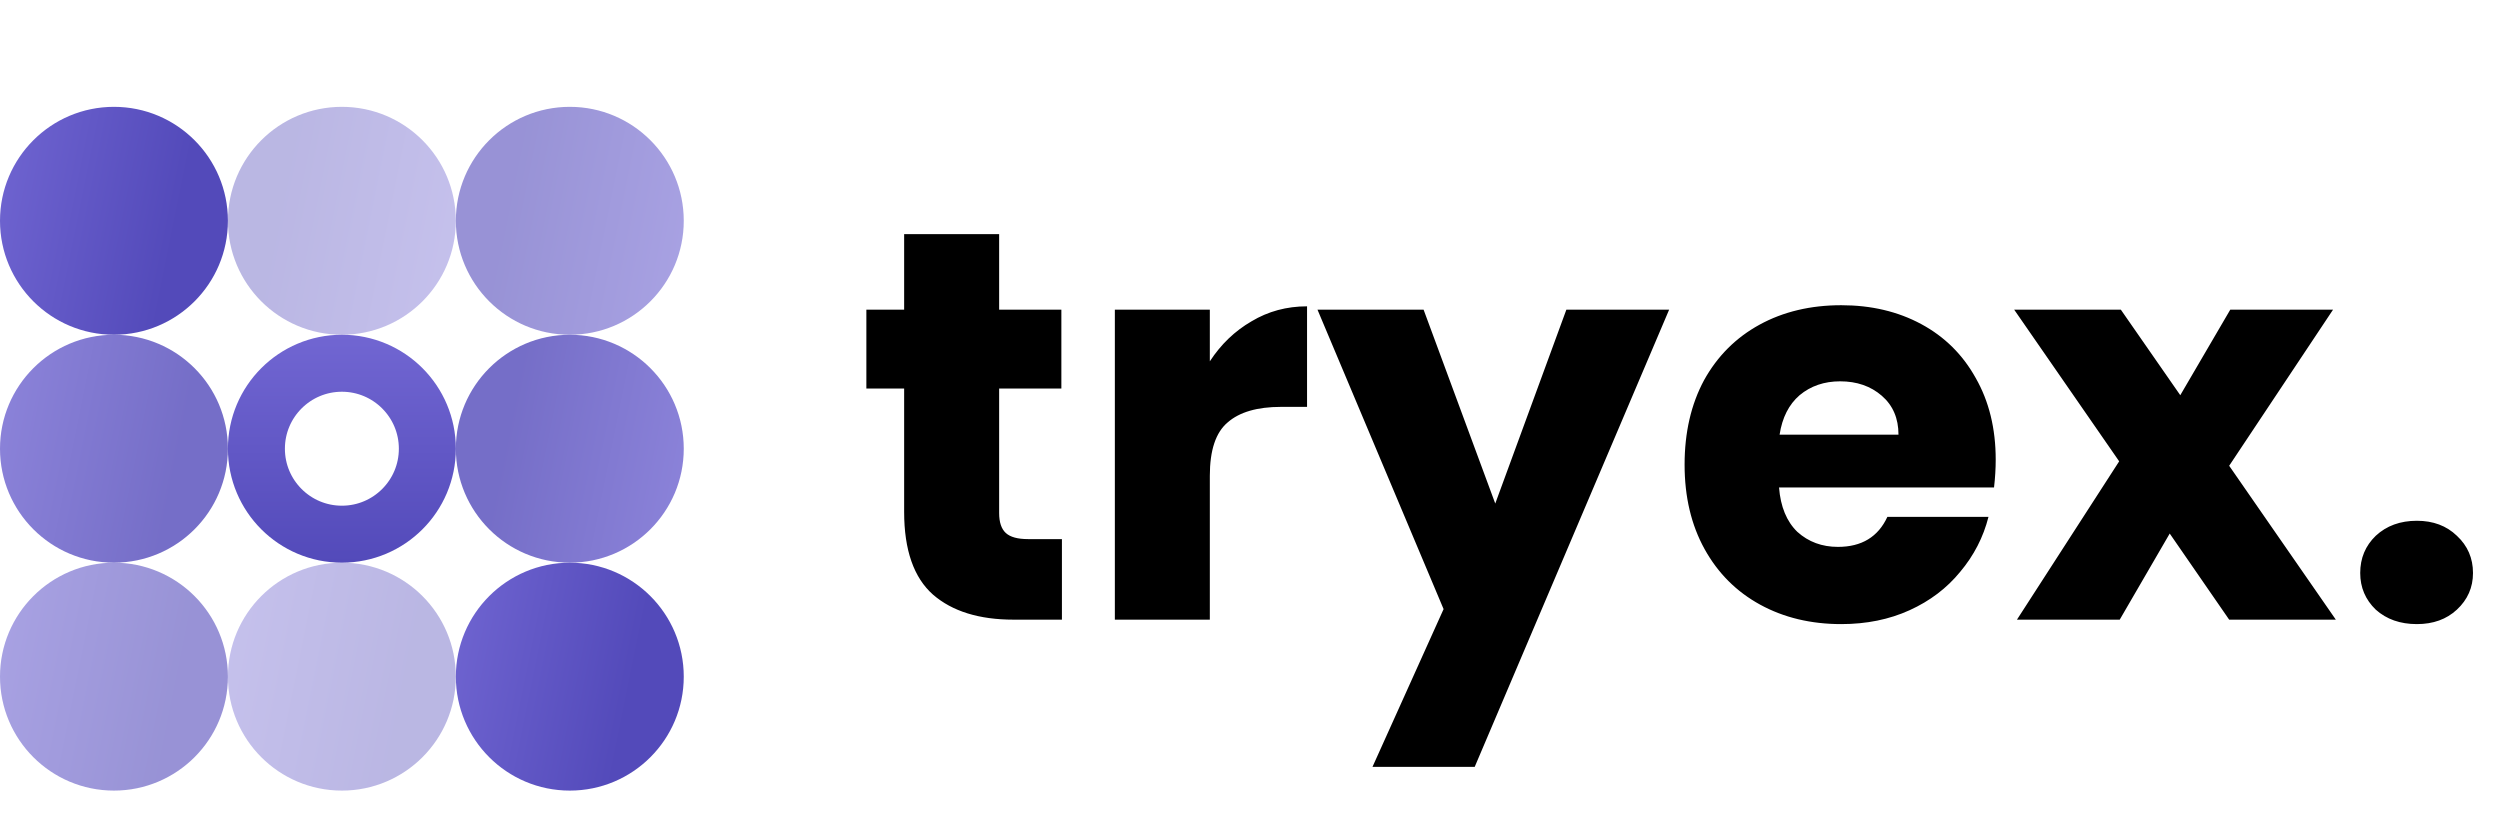 <svg width="117" height="39" viewBox="0 0 117 39" fill="none" xmlns="http://www.w3.org/2000/svg">
<rect width="117" height="39" fill="#222222"/>
<g clip-path="url(#clip0_0_1)">
<path d="M-30 -28H1410V962H-30V-28Z" fill="white"/>
<circle cx="5.333" cy="10.333" r="5.333" fill="url(#paint0_linear_0_1)"/>
<circle opacity="0.8" cx="5.333" cy="21" r="5.333" fill="url(#paint1_linear_0_1)"/>
<circle opacity="0.6" cx="5.333" cy="31.667" r="5.333" fill="url(#paint2_linear_0_1)"/>
<circle opacity="0.4" cx="16" cy="31.667" r="5.333" fill="url(#paint3_linear_0_1)"/>
<circle cx="26.667" cy="31.667" r="5.333" fill="url(#paint4_linear_0_1)"/>
<circle cx="16" cy="21" r="4" stroke="url(#paint5_linear_0_1)" stroke-width="2.667"/>
<circle opacity="0.8" cx="26.667" cy="21" r="5.333" transform="rotate(-180 26.667 21)" fill="url(#paint6_linear_0_1)"/>
<circle opacity="0.6" cx="26.667" cy="10.333" r="5.333" transform="rotate(-180 26.667 10.333)" fill="url(#paint7_linear_0_1)"/>
<circle opacity="0.4" cx="16" cy="10.333" r="5.333" transform="rotate(-180 16 10.333)" fill="url(#paint8_linear_0_1)"/>
<path d="M49.698 25.23V29H47.436C45.824 29 44.567 28.61 43.666 27.83C42.765 27.033 42.314 25.741 42.314 23.956V18.184H40.546V14.492H42.314V10.956H46.76V14.492H49.672V18.184H46.76V24.008C46.76 24.441 46.864 24.753 47.072 24.944C47.28 25.135 47.627 25.23 48.112 25.23H49.698ZM56.62 16.91C57.141 16.113 57.791 15.489 58.571 15.038C59.35 14.57 60.217 14.336 61.17 14.336V19.042H59.949C58.839 19.042 58.007 19.285 57.453 19.77C56.898 20.238 56.62 21.07 56.62 22.266V29H52.175V14.492H56.62V16.91ZM78.116 14.492L69.016 35.89H64.232L67.56 28.506L61.658 14.492H66.624L69.978 23.566L73.306 14.492H78.116ZM93.399 21.512C93.399 21.928 93.373 22.361 93.321 22.812H83.259C83.329 23.713 83.615 24.407 84.117 24.892C84.637 25.36 85.27 25.594 86.015 25.594C87.125 25.594 87.896 25.126 88.329 24.19H93.061C92.819 25.143 92.377 26.001 91.735 26.764C91.111 27.527 90.323 28.125 89.369 28.558C88.416 28.991 87.35 29.208 86.171 29.208C84.75 29.208 83.485 28.905 82.375 28.298C81.266 27.691 80.399 26.825 79.775 25.698C79.151 24.571 78.839 23.254 78.839 21.746C78.839 20.238 79.143 18.921 79.749 17.794C80.373 16.667 81.24 15.801 82.349 15.194C83.459 14.587 84.733 14.284 86.171 14.284C87.575 14.284 88.823 14.579 89.915 15.168C91.007 15.757 91.857 16.598 92.463 17.69C93.087 18.782 93.399 20.056 93.399 21.512ZM88.849 20.342C88.849 19.579 88.589 18.973 88.069 18.522C87.549 18.071 86.899 17.846 86.119 17.846C85.374 17.846 84.741 18.063 84.221 18.496C83.719 18.929 83.407 19.545 83.285 20.342H88.849ZM104.325 29L101.543 24.97L99.203 29H94.393L99.177 21.59L94.263 14.492H99.255L102.037 18.496L104.377 14.492H109.187L104.325 21.798L109.317 29H104.325ZM113.11 29.208C112.33 29.208 111.689 28.983 111.186 28.532C110.701 28.064 110.458 27.492 110.458 26.816C110.458 26.123 110.701 25.542 111.186 25.074C111.689 24.606 112.33 24.372 113.11 24.372C113.873 24.372 114.497 24.606 114.982 25.074C115.485 25.542 115.736 26.123 115.736 26.816C115.736 27.492 115.485 28.064 114.982 28.532C114.497 28.983 113.873 29.208 113.11 29.208Z" fill="black"/>
</g>
<defs>
<linearGradient id="paint0_linear_0_1" x1="-0.255" y1="4.467" x2="9.11" y2="6.36" gradientUnits="userSpaceOnUse">
<stop stop-color="#7166D2"/>
<stop offset="1" stop-color="#534ABA"/>
<stop offset="1" stop-color="#534ABA"/>
</linearGradient>
<linearGradient id="paint1_linear_0_1" x1="-0.255" y1="15.133" x2="9.11" y2="17.026" gradientUnits="userSpaceOnUse">
<stop stop-color="#7166D2"/>
<stop offset="1" stop-color="#534ABA"/>
</linearGradient>
<linearGradient id="paint2_linear_0_1" x1="-0.255" y1="25.8" x2="9.11" y2="27.693" gradientUnits="userSpaceOnUse">
<stop stop-color="#7166D2"/>
<stop offset="1" stop-color="#534ABA"/>
</linearGradient>
<linearGradient id="paint3_linear_0_1" x1="10.412" y1="25.8" x2="19.777" y2="27.693" gradientUnits="userSpaceOnUse">
<stop stop-color="#7166D2"/>
<stop offset="1" stop-color="#534ABA"/>
</linearGradient>
<linearGradient id="paint4_linear_0_1" x1="21.078" y1="25.8" x2="30.443" y2="27.693" gradientUnits="userSpaceOnUse">
<stop stop-color="#7166D2"/>
<stop offset="1" stop-color="#534ABA"/>
</linearGradient>
<linearGradient id="paint5_linear_0_1" x1="16" y1="15.667" x2="16" y2="26.333" gradientUnits="userSpaceOnUse">
<stop stop-color="#7166D2"/>
<stop offset="1" stop-color="#534ABA"/>
</linearGradient>
<linearGradient id="paint6_linear_0_1" x1="21.078" y1="15.133" x2="30.444" y2="17.027" gradientUnits="userSpaceOnUse">
<stop stop-color="#7166D2"/>
<stop offset="1" stop-color="#534ABA"/>
</linearGradient>
<linearGradient id="paint7_linear_0_1" x1="21.078" y1="4.467" x2="30.444" y2="6.36" gradientUnits="userSpaceOnUse">
<stop stop-color="#7166D2"/>
<stop offset="1" stop-color="#534ABA"/>
</linearGradient>
<linearGradient id="paint8_linear_0_1" x1="10.411" y1="4.467" x2="19.777" y2="6.36" gradientUnits="userSpaceOnUse">
<stop stop-color="#7166D2"/>
<stop offset="1" stop-color="#534ABA"/>
</linearGradient>
<clipPath id="clip0_0_1">
<rect width="1440" height="991" fill="white" transform="translate(-30 -28)"/>
</clipPath>
</defs>
</svg>
